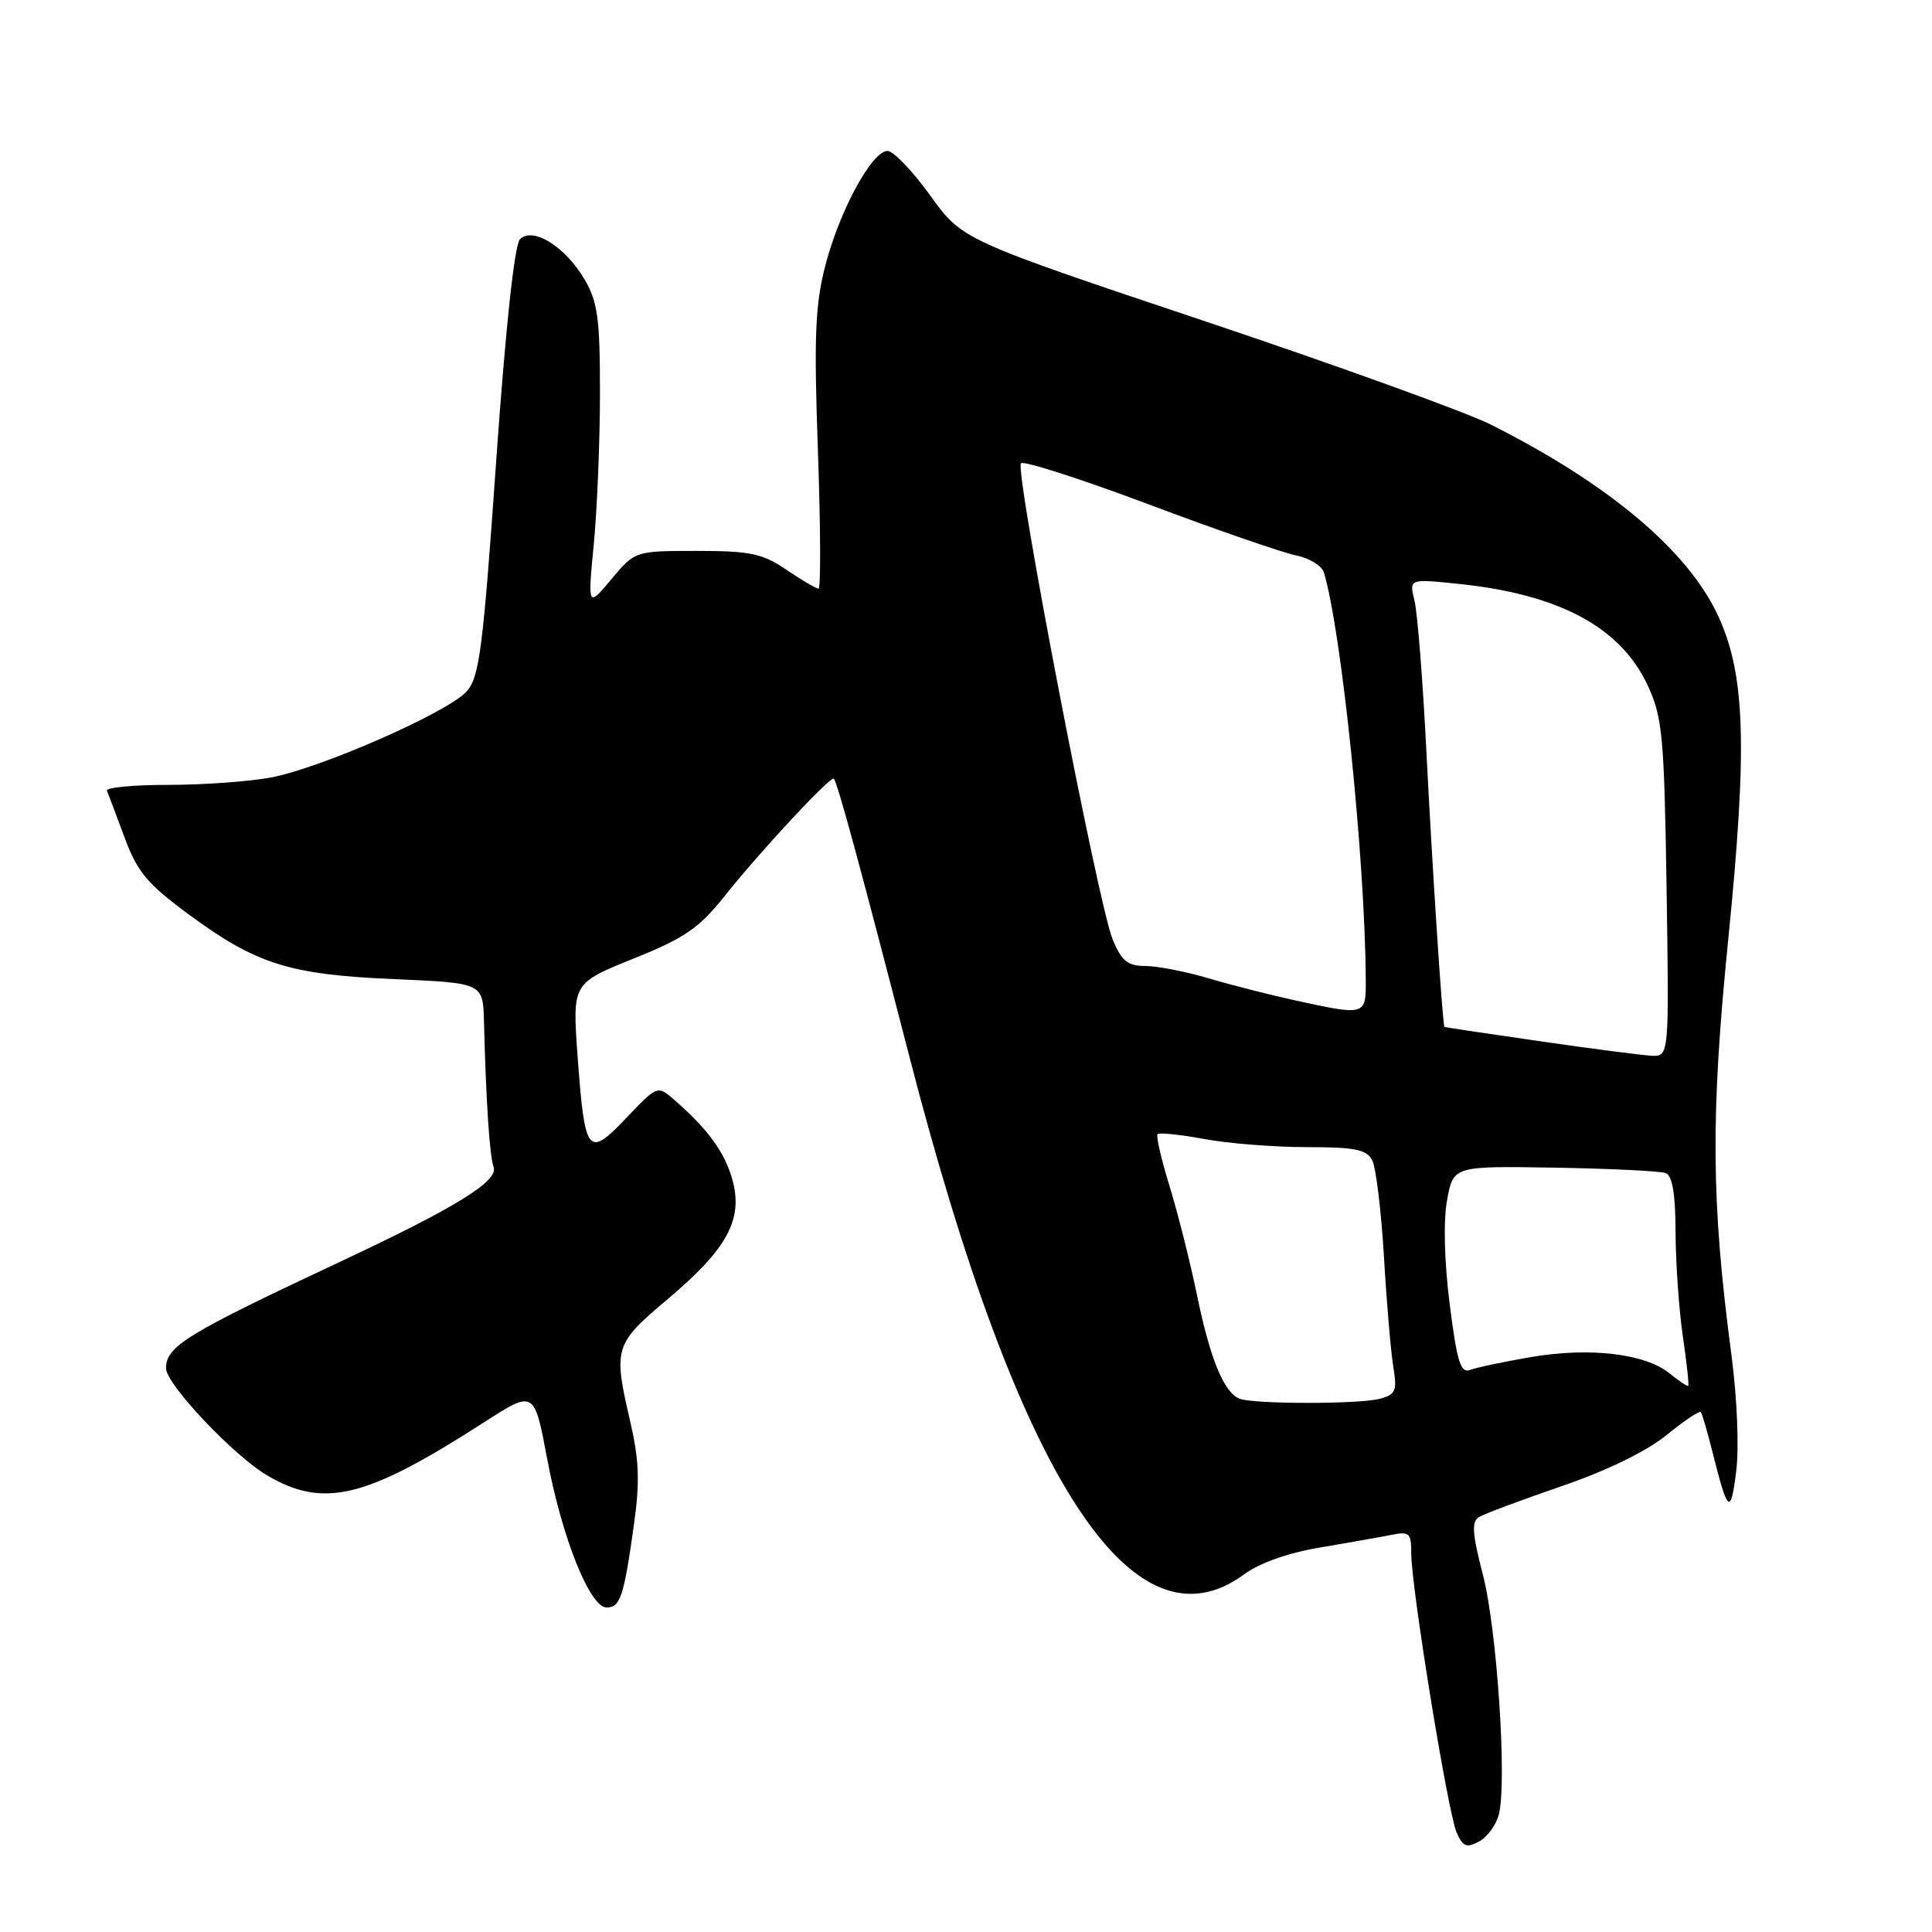 <?xml version="1.0" encoding="UTF-8" standalone="no"?>
<!DOCTYPE svg PUBLIC "-//W3C//DTD SVG 1.1//EN" "http://www.w3.org/Graphics/SVG/1.1/DTD/svg11.dtd" >
<svg xmlns="http://www.w3.org/2000/svg" xmlns:xlink="http://www.w3.org/1999/xlink" version="1.1" viewBox="0 0 256 256">
 <g >
 <path fill="currentColor"
d=" M 198.61 240.41 C 199.71 236.05 198.35 215.81 196.49 208.65 C 195.09 203.27 194.97 201.63 195.95 201.03 C 196.64 200.60 201.55 198.77 206.85 196.95 C 212.83 194.91 218.12 192.34 220.78 190.19 C 223.13 188.28 225.19 186.89 225.37 187.11 C 225.54 187.32 226.25 189.75 226.94 192.50 C 228.95 200.52 229.32 200.81 230.05 195.00 C 230.45 191.84 230.18 185.25 229.42 179.50 C 226.74 159.28 226.65 147.86 229.00 124.50 C 231.56 98.97 231.27 89.44 227.68 81.64 C 223.68 72.96 213.16 64.11 197.50 56.24 C 194.20 54.59 177.10 48.41 159.50 42.51 C 127.50 31.79 127.50 31.79 123.25 25.89 C 120.92 22.65 118.37 20.00 117.60 20.00 C 115.54 20.00 111.24 27.93 109.36 35.18 C 108.01 40.43 107.84 44.60 108.38 59.75 C 108.73 69.79 108.77 78.00 108.46 78.00 C 108.15 78.00 106.24 76.88 104.21 75.50 C 101.03 73.34 99.43 73.00 92.34 73.00 C 84.15 73.00 84.15 73.00 81.01 76.75 C 77.87 80.50 77.87 80.50 78.69 72.00 C 79.13 67.33 79.50 58.33 79.50 52.00 C 79.50 42.21 79.20 39.98 77.45 37.01 C 74.90 32.67 70.60 30.00 68.90 31.70 C 68.17 32.43 66.99 43.42 65.74 61.19 C 63.99 86.16 63.52 89.75 61.81 91.64 C 59.28 94.41 42.59 101.75 35.92 103.02 C 33.06 103.56 26.93 104.00 22.28 104.00 C 17.63 104.00 13.98 104.35 14.17 104.78 C 14.35 105.21 15.40 107.99 16.50 110.96 C 18.19 115.53 19.51 117.11 25.00 121.16 C 33.95 127.76 38.34 129.15 52.25 129.74 C 64.00 130.25 64.00 130.25 64.13 135.37 C 64.40 145.99 64.88 153.25 65.40 154.61 C 66.12 156.48 60.49 159.96 45.00 167.22 C 24.66 176.76 22.00 178.39 22.00 181.31 C 22.00 183.41 30.96 192.89 35.42 195.51 C 42.93 199.91 48.50 198.54 64.14 188.46 C 70.79 184.18 70.79 184.18 72.51 193.34 C 74.46 203.74 78.16 213.00 80.38 213.00 C 82.19 213.00 82.66 211.57 83.98 202.18 C 84.80 196.36 84.70 193.53 83.51 188.37 C 81.24 178.58 81.38 178.12 88.51 172.11 C 96.42 165.44 98.51 161.54 97.03 156.26 C 96.01 152.63 93.75 149.55 89.25 145.65 C 87.14 143.82 87.07 143.84 82.98 148.14 C 77.88 153.50 77.49 153.00 76.53 139.90 C 75.84 130.29 75.84 130.29 83.92 127.03 C 90.78 124.27 92.64 122.99 96.10 118.63 C 100.84 112.68 110.10 102.74 110.49 103.19 C 110.99 103.77 113.93 114.58 120.50 140.01 C 134.98 196.11 150.11 219.48 164.88 208.59 C 166.88 207.11 170.73 205.75 174.82 205.07 C 178.49 204.45 182.74 203.70 184.25 203.40 C 186.77 202.89 187.00 203.10 187.00 205.88 C 187.00 210.33 191.84 240.11 193.00 242.79 C 193.83 244.70 194.32 244.90 195.98 244.01 C 197.08 243.42 198.26 241.80 198.61 240.41 Z  M 164.23 185.33 C 162.17 184.50 160.34 180.03 158.60 171.57 C 157.70 167.21 156.07 160.73 154.97 157.17 C 153.87 153.61 153.16 150.51 153.39 150.28 C 153.62 150.05 156.41 150.34 159.59 150.93 C 162.77 151.52 168.87 152.00 173.15 152.00 C 179.55 152.00 181.09 152.31 181.83 153.75 C 182.32 154.71 183.02 160.45 183.38 166.50 C 183.73 172.55 184.29 179.12 184.62 181.11 C 185.14 184.29 184.94 184.78 182.86 185.34 C 180.09 186.08 166.08 186.07 164.23 185.33 Z  M 221.21 181.97 C 217.99 179.36 210.65 178.49 202.91 179.81 C 199.29 180.43 195.64 181.20 194.80 181.52 C 193.54 182.01 193.06 180.45 192.09 172.80 C 191.37 167.11 191.24 161.75 191.75 159.00 C 192.58 154.50 192.58 154.50 206.00 154.72 C 213.39 154.85 220.01 155.17 220.71 155.44 C 221.60 155.78 222.01 158.22 222.02 163.22 C 222.03 167.22 222.46 173.41 222.97 176.96 C 223.49 180.52 223.82 183.52 223.70 183.63 C 223.59 183.74 222.47 182.99 221.21 181.97 Z  M 204.00 137.96 C 197.12 136.97 191.45 136.12 191.40 136.08 C 191.15 135.89 189.79 115.11 189.00 99.50 C 188.53 90.15 187.82 81.19 187.43 79.60 C 186.71 76.69 186.71 76.69 193.22 77.36 C 206.63 78.74 214.78 83.12 218.36 90.89 C 220.29 95.07 220.52 97.59 220.83 117.75 C 221.17 140.00 221.17 140.00 218.83 139.89 C 217.55 139.82 210.88 138.96 204.00 137.96 Z  M 171.50 132.53 C 168.20 131.81 163.06 130.50 160.07 129.61 C 157.08 128.73 153.35 128.00 151.77 128.00 C 149.43 128.00 148.63 127.35 147.44 124.50 C 145.52 119.92 134.42 62.25 135.28 61.39 C 135.65 61.02 143.27 63.47 152.22 66.84 C 161.18 70.20 169.95 73.24 171.72 73.59 C 173.49 73.95 175.16 74.97 175.43 75.87 C 177.78 83.78 180.87 113.78 180.97 129.75 C 181.00 134.61 181.01 134.61 171.50 132.53 Z "/>
</g>
</svg>